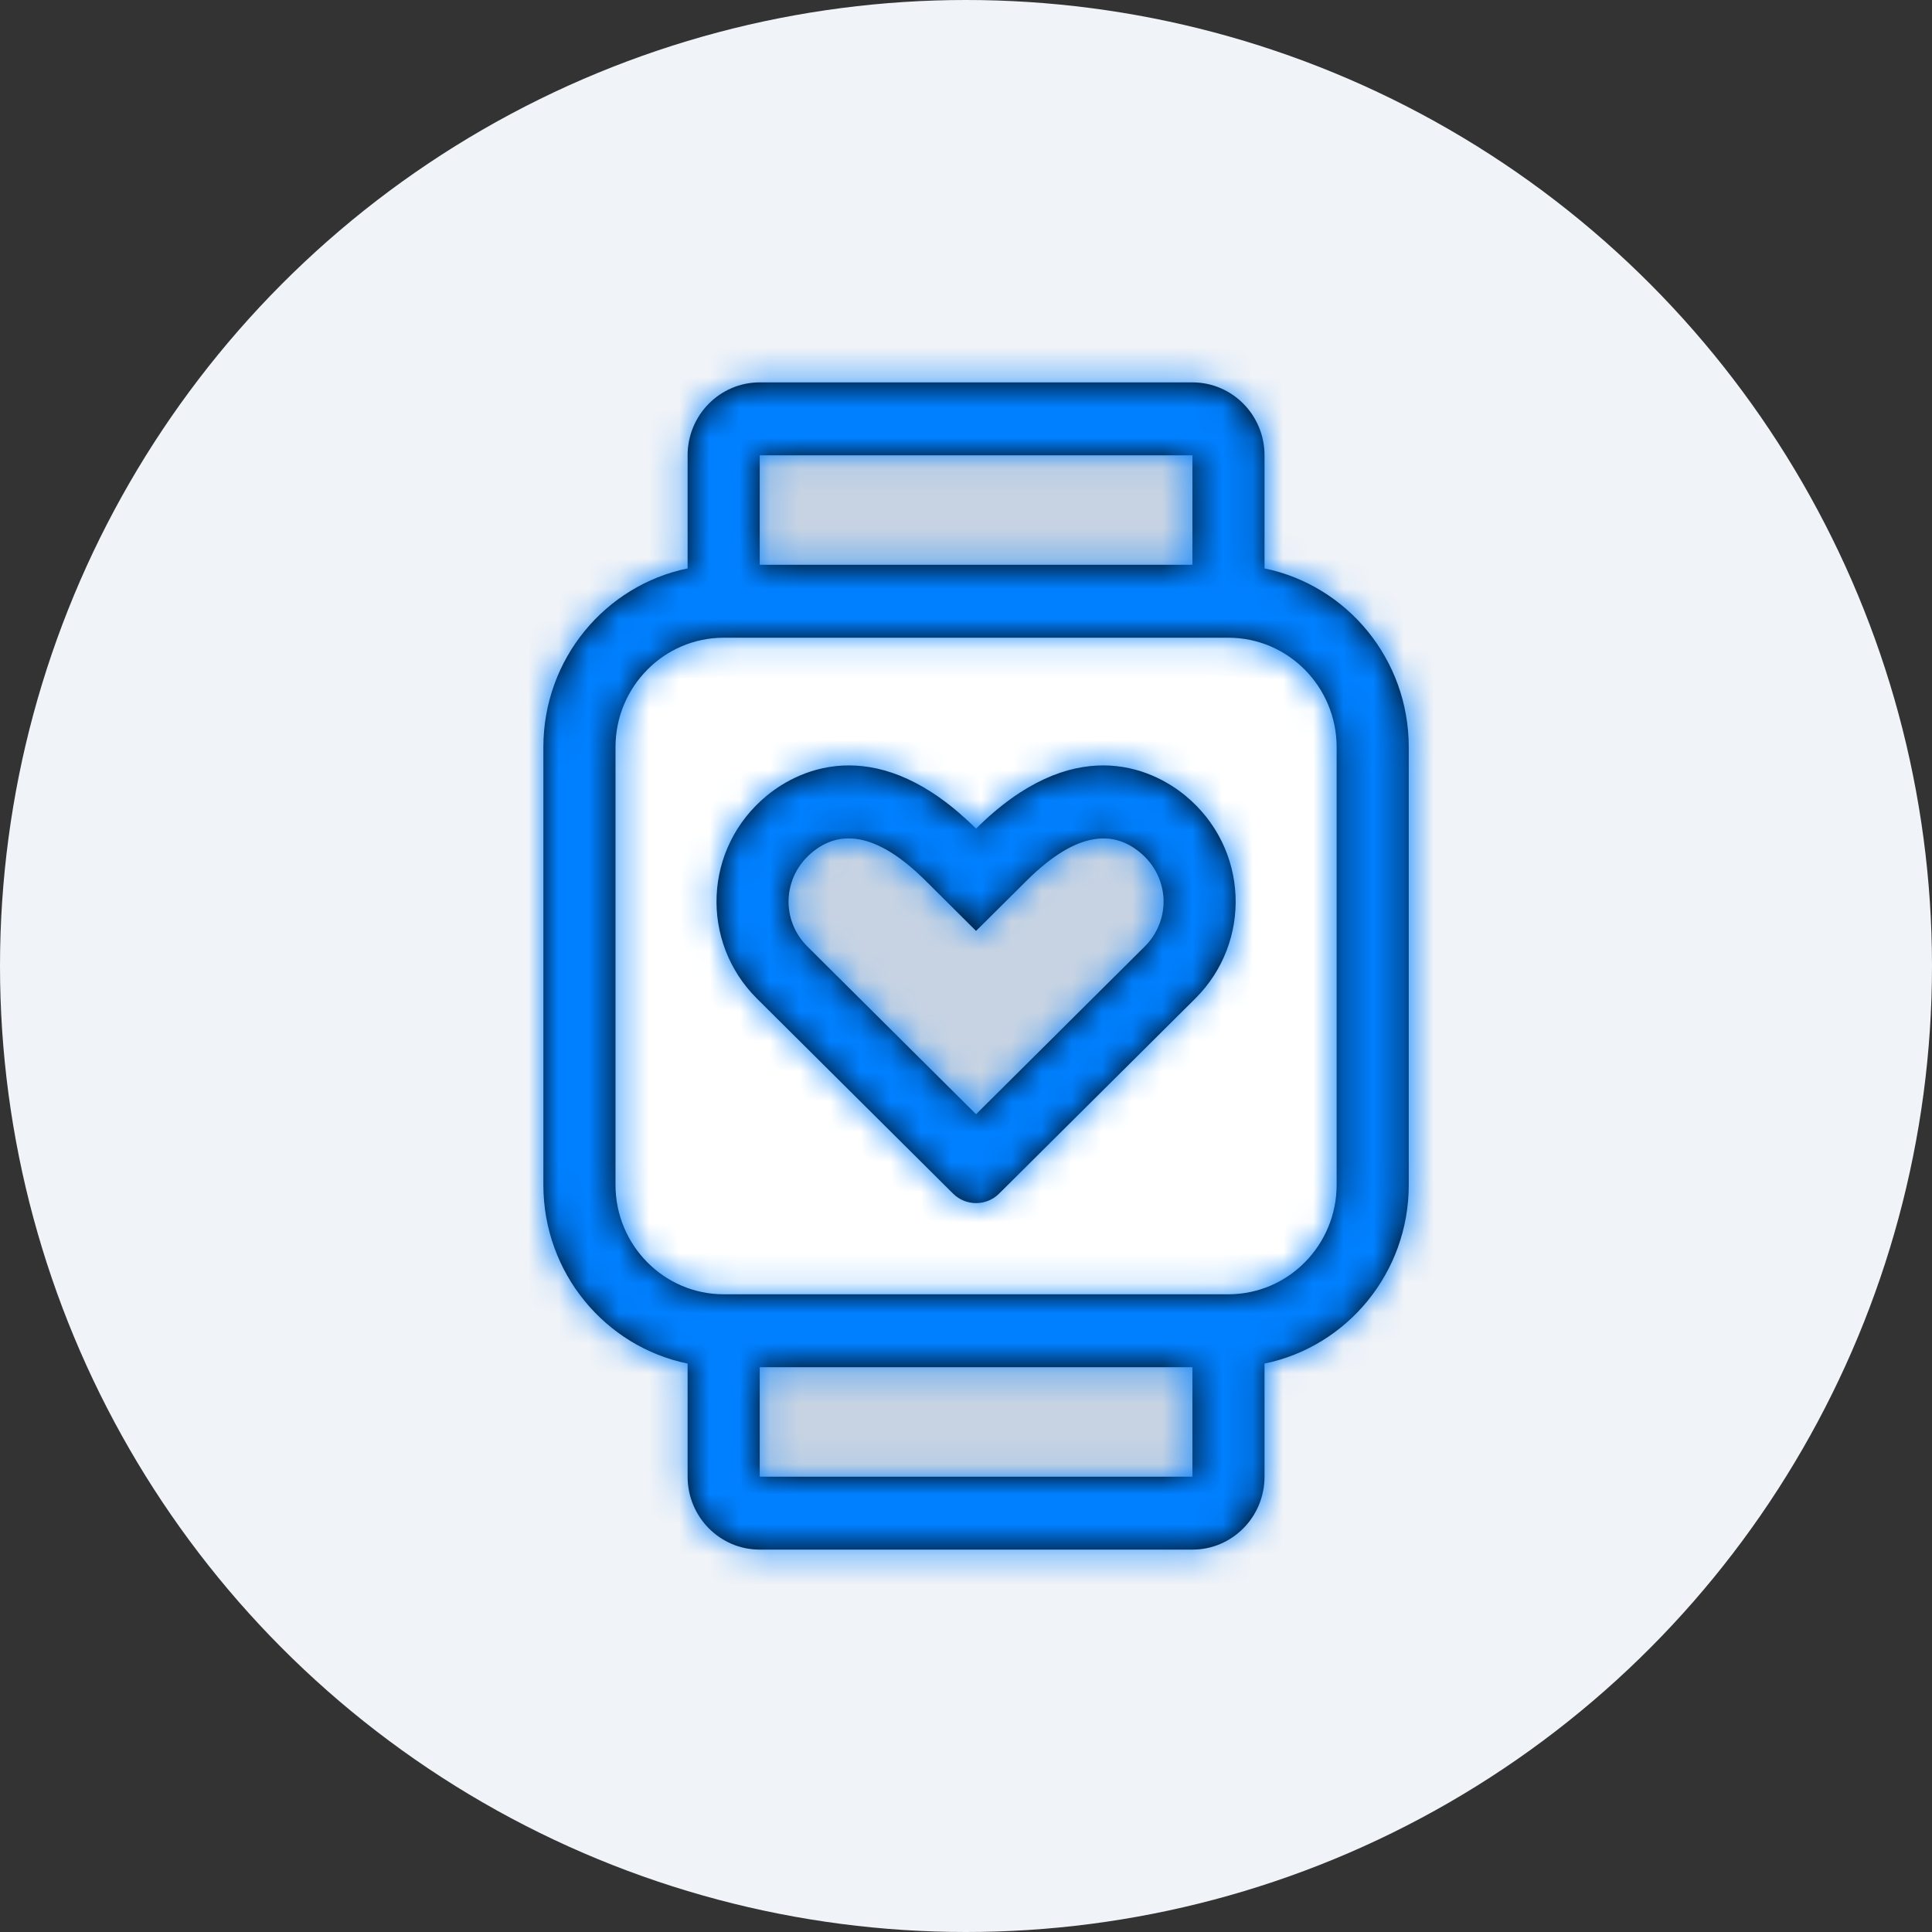 <svg xmlns="http://www.w3.org/2000/svg" xmlns:xlink="http://www.w3.org/1999/xlink" width="64" height="64" viewBox="0 0 64 64">
  <rect x="0" y="0" width="64" height="64" fill="#333333" stroke="none"/>
  <defs>
    <path id="icon-16-a" d="M36.545,25.355 C35.369,25.355 33.931,25.861 32.333,27.45 C30.736,25.861 29.298,25.355 28.121,25.355 C26.892,25.355 25.948,25.907 25.406,26.353 C23.295,28.087 23.185,31.199 25.073,33.078 L31.574,39.542 C31.993,39.958 32.674,39.959 33.094,39.542 L39.595,33.078 C41.484,31.199 41.372,28.087 39.262,26.353 C38.718,25.907 37.774,25.355 36.545,25.355 Z M37.92,31.354 L32.333,36.909 L26.747,31.354 C25.868,30.481 25.912,29.05 26.911,28.229 C27.74,27.548 28.938,27.462 30.659,29.173 L32.333,30.839 L34.008,29.174 C35.722,27.47 36.92,27.544 37.755,28.231 C38.757,29.052 38.796,30.482 37.92,31.354 Z M41.889,18.83 L41.889,15.083 C41.889,13.749 40.819,12.667 39.5,12.667 L25.167,12.667 C23.848,12.667 22.778,13.749 22.778,15.083 L22.778,18.83 C20.051,19.39 18,21.827 18,24.75 L18,39.25 C18,42.173 20.051,44.61 22.778,45.17 L22.778,48.917 C22.778,50.251 23.848,51.333 25.167,51.333 L39.5,51.333 C40.819,51.333 41.889,50.251 41.889,48.917 L41.889,45.17 C44.615,44.61 46.667,42.173 46.667,39.25 L46.667,24.75 C46.667,21.827 44.615,19.39 41.889,18.83 Z M25.167,15.083 L39.5,15.083 L39.5,18.708 L25.167,18.708 L25.167,15.083 Z M39.5,48.917 L25.167,48.917 L25.167,45.292 L39.5,45.292 L39.5,48.917 Z M44.278,39.25 C44.278,41.249 42.671,42.875 40.694,42.875 L23.972,42.875 C21.996,42.875 20.389,41.249 20.389,39.25 L20.389,24.75 C20.389,22.751 21.996,21.125 23.972,21.125 L40.694,21.125 C42.671,21.125 44.278,22.751 44.278,24.75 L44.278,39.25 Z"/>
  </defs>
  <g fill="none" fill-rule="evenodd">
    <circle cx="32" cy="32" r="32" fill="#F0F3F8"/>
    <rect width="64" height="64"/>
    <path fill="#FFF" d="M44.278,39.25 C44.278,41.249 42.671,42.875 40.694,42.875 L23.972,42.875 C21.996,42.875 20.389,41.249 20.389,39.25 L20.389,24.75 C20.389,22.751 21.996,21.125 23.972,21.125 L40.694,21.125 C42.671,21.125 44.278,22.751 44.278,24.75 L44.278,39.25 Z"/>
    <polygon fill="#C7D3E3" points="25.167 15.083 39.5 15.083 39.5 18.708 25.167 18.708"/>
    <polygon fill="#C7D3E3" points="39.5 48.917 25.167 48.917 25.167 45.292 39.5 45.292"/>
    <path fill="#C7D3E3" d="M37.92,31.354 L32.333,36.909 L26.747,31.354 C25.868,30.481 25.912,29.05 26.911,28.229 C27.74,27.548 28.938,27.462 30.659,29.173 L32.333,30.839 L34.008,29.174 C35.722,27.47 36.92,27.544 37.755,28.231 C38.757,29.052 38.796,30.482 37.92,31.354 Z"/>
    <mask id="icon-16-b" fill="#fff">
      <use xlink:href="#icon-16-a"/>
    </mask>
    <use fill="#000" fill-rule="nonzero" xlink:href="#icon-16-a"/>
    <g fill="#0080FF" mask="url(#icon-16-b)">
      <rect width="213" height="133" transform="translate(-72.667 -39.333)"/>
    </g>
  </g>
</svg>
